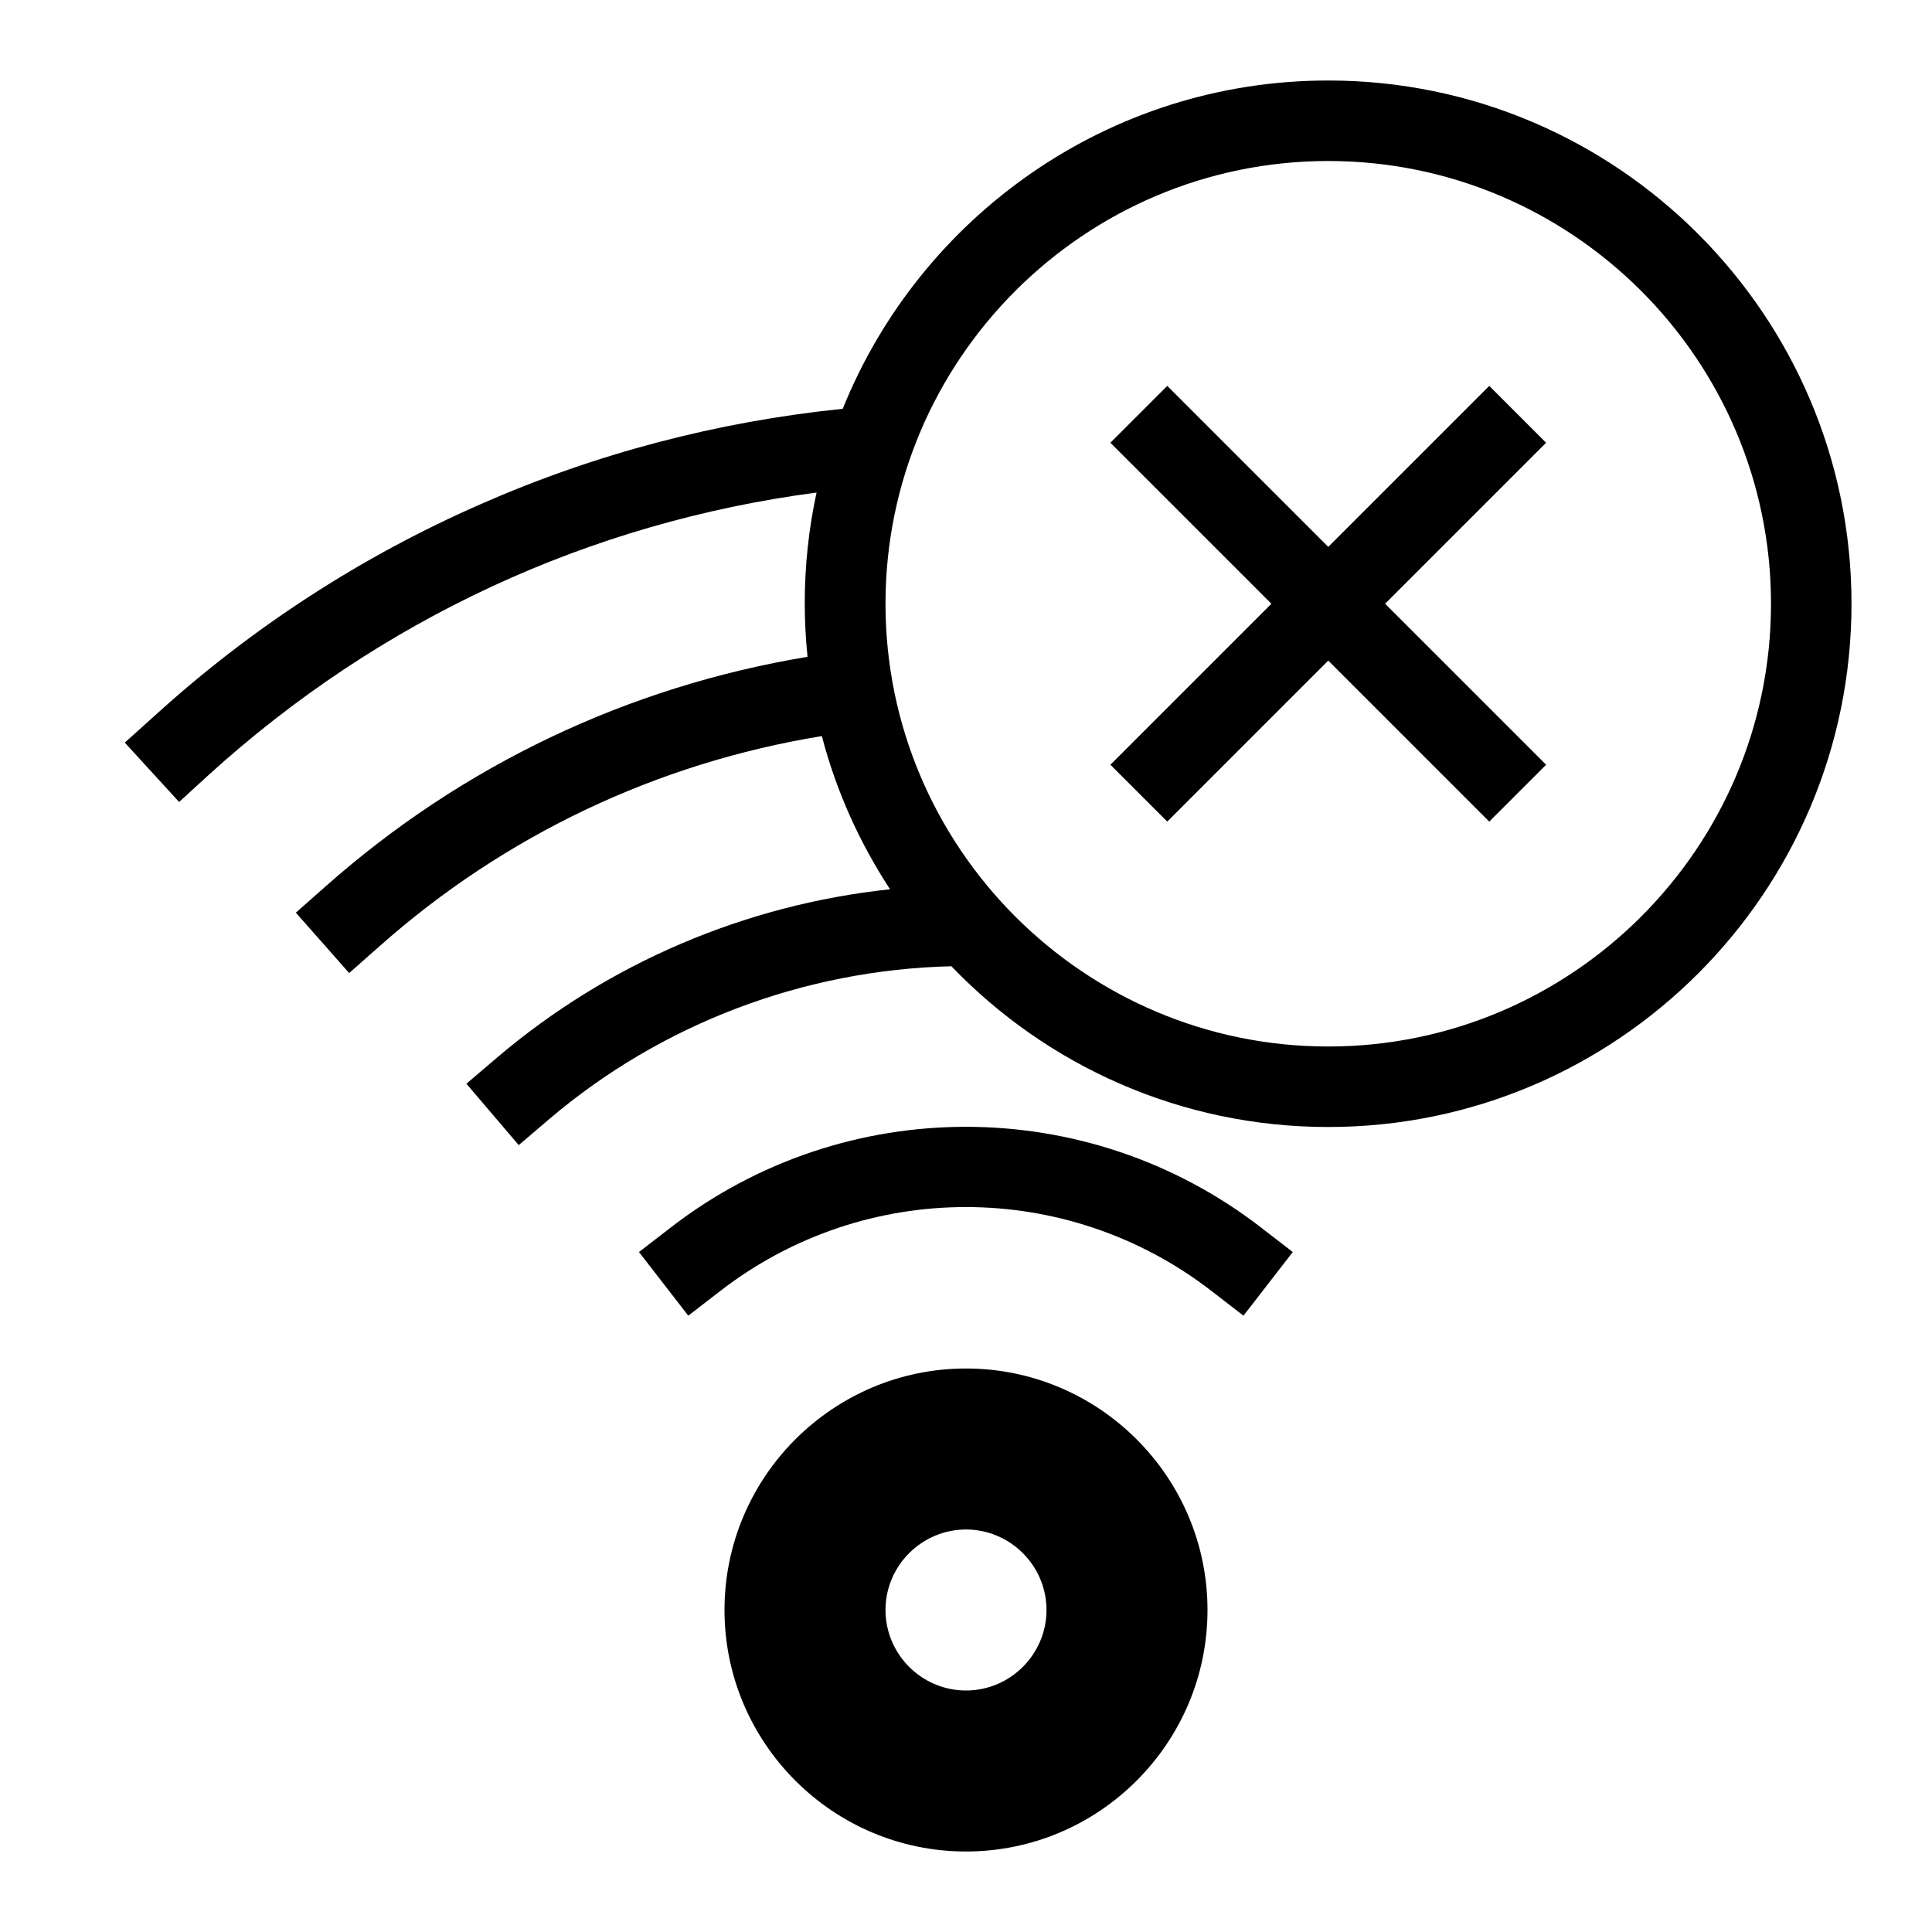 <!-- Generated by IcoMoon.io -->
<svg version="1.1" xmlns="http://www.w3.org/2000/svg" width="768" height="768" viewBox="0 0 768 768">
<title></title>
<g id="icomoon-ignore">
</g>
<path fill="#000" d="M384 544c52.9 0 96 43.1 96 96s-43.1 96-96 96-96-43.1-96-96 43.1-96 96-96zM384 672c17.6 0 32-14.4 32-32s-14.4-32-32-32c-17.6 0-32 14.4-32 32s14.4 32 32 32z"></path>
<path fill="#000" d="M501.2 487.9l12.7 9.8-19.6 25.3-12.7-9.8c-57.5-44.5-137.8-44.5-195.3 0l-12.7 9.8-19.6-25.3 12.7-9.8c69-53.3 165.5-53.3 234.5 0z"></path>
<path fill="#000" d="M61.5 284.5c38.5-35 82.1-63.3 129.6-84.1 45.7-20.1 94.1-32.8 143.9-37.9 30.8-76.4 105.7-130.5 193-130.5 114.7 0 208 93.3 208 208s-93.3 208-208 208c-58.8 0-112-24.5-149.8-63.9-58.6 1.4-115.2 22.8-159.8 60.7l-12.2 10.4-20.8-24.4 12.2-10.4c44.2-37.6 98.8-60.8 156.2-66.9-12.1-18.5-21.4-39-27.1-60.9-65.5 10.7-126.1 39.4-175.9 83.6l-12 10.6-21.2-24 12-10.6c54.2-48 120.1-79.3 191.4-91.1-0.7-7-1.1-14.1-1.1-21.2 0-15.1 1.6-29.9 4.7-44.1-90.4 11.9-173.5 50.4-241.6 112.2l-11.8 10.8-21.6-23.6 11.9-10.7zM528 416c97 0 176-79 176-176s-79-176-176-176-176 79-176 176 79 176 176 176z"></path>
<path fill="#000" d="M464 153.4l64 64 64-64 22.6 22.6-64 64 64 64-22.6 22.6-64-64-64 64-22.6-22.6 64-64-64-64z"></path>
</svg>
